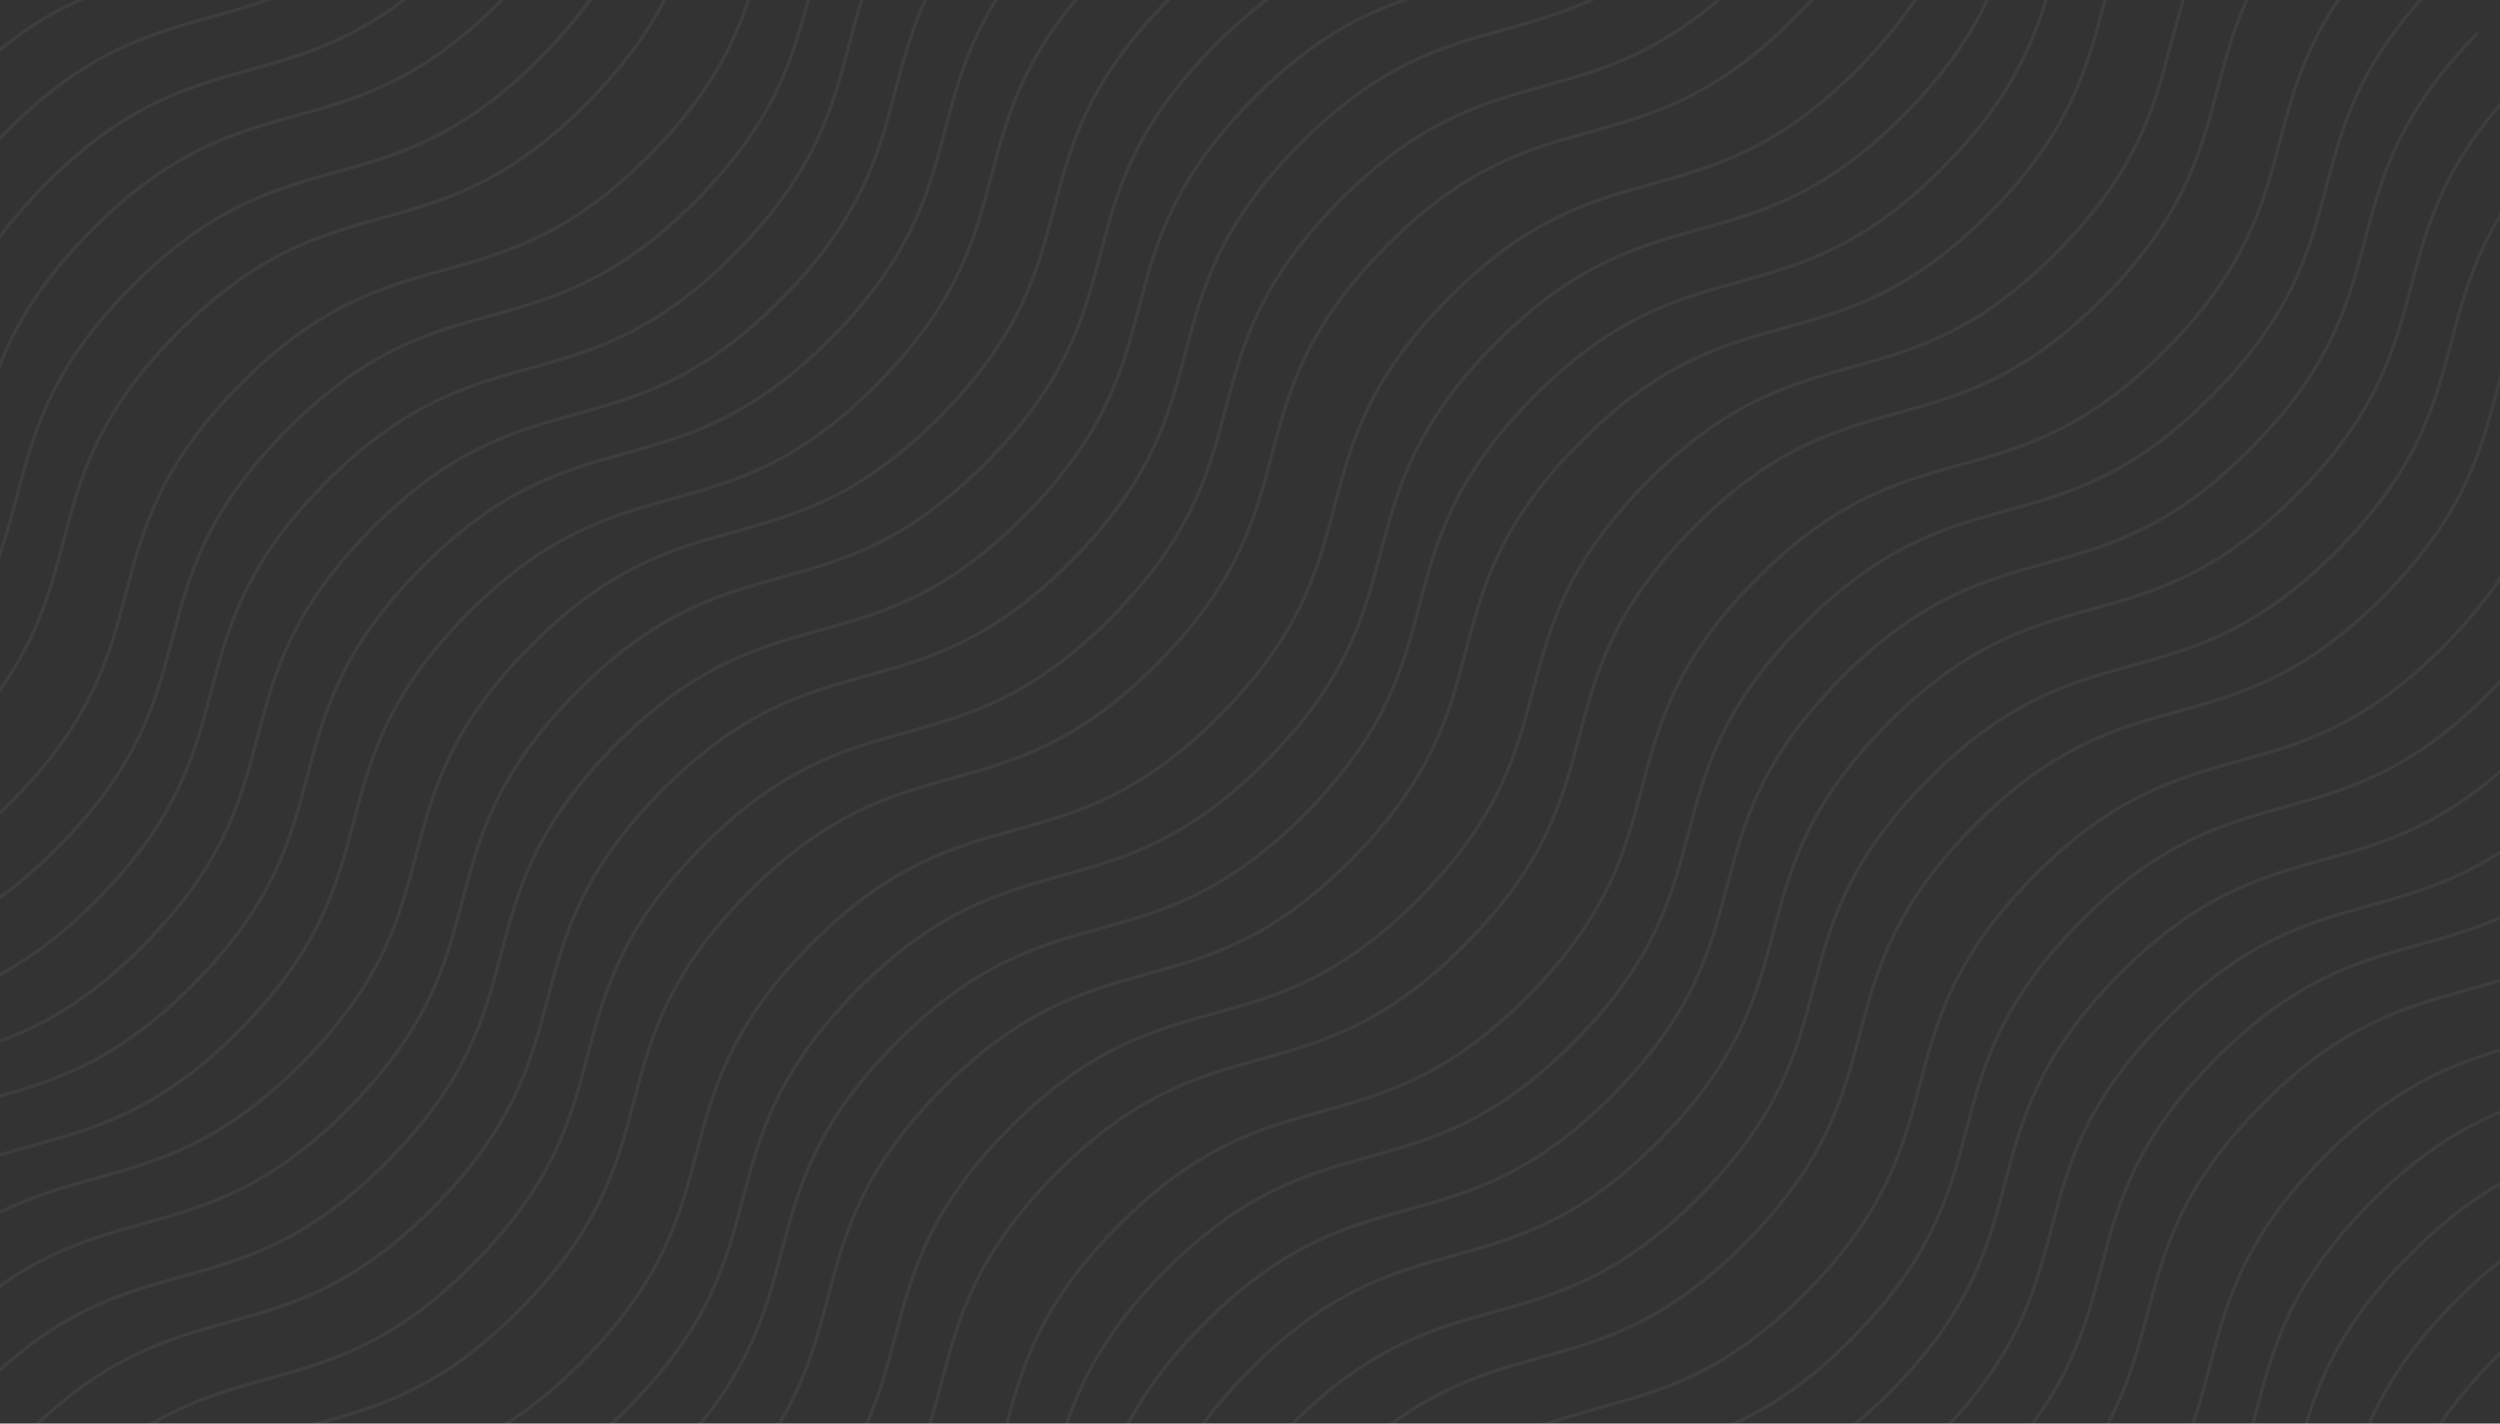 <svg width="1412" height="804" viewBox="0 0 1412 804" fill="none" xmlns="http://www.w3.org/2000/svg">
<rect x="0" y="0" width="1412" height="804" fill="#333333" stroke="none"/>
<path opacity="0.05" d="M688.455 1497.38C778.523 1406.12 830.87 1457.78 920.938 1366.52C1011.01 1275.25 958.66 1223.59 1048.7 1132.35C1138.74 1041.11 1191.12 1092.75 1281.19 1001.49C1371.25 910.225 1318.91 858.559 1408.98 767.296C1499.04 676.032 1551.39 727.697 1641.48 636.407C1731.58 545.117 1679.21 493.478 1769.27 402.214M-335.448 469.953C-245.38 378.689 -193.033 430.354 -102.965 339.091C-12.896 247.827 -65.243 196.161 24.799 104.924C114.842 13.687 167.214 65.326 257.282 -25.938C347.351 -117.202 295.004 -168.867 385.072 -260.131C475.141 -351.395 527.487 -299.729 617.581 -391.019C707.676 -482.309 655.303 -533.949 745.371 -625.212M318.787 1113.63C408.855 1022.37 461.202 1074.03 551.27 982.768C641.339 891.505 588.992 839.839 679.034 748.602C769.077 657.364 821.449 709.003 911.518 617.74C1001.59 526.476 949.239 474.811 1039.31 383.547C1129.38 292.283 1181.72 343.948 1271.82 252.658C1361.91 161.368 1309.54 109.729 1399.61 18.465M-13.254 786.345C76.814 695.081 129.161 746.746 219.229 655.483C309.298 564.219 256.951 512.553 346.993 421.316C437.036 330.078 489.408 381.718 579.477 290.454C669.545 199.19 617.198 147.525 707.266 56.261C797.335 -35.003 849.681 16.663 939.775 -74.627C1029.87 -165.917 977.497 -217.557 1067.57 -308.82M639.679 1439.68C729.748 1348.41 782.094 1400.08 872.163 1308.82C962.231 1217.55 909.884 1165.89 999.927 1074.65C1089.97 983.411 1142.34 1035.05 1232.41 943.786C1322.48 852.523 1270.13 800.857 1360.2 709.593C1450.27 618.33 1502.61 669.995 1592.71 578.705C1682.8 487.415 1630.43 435.776 1720.5 344.512M-177.12 638.442C-87.052 547.179 -34.705 598.844 55.363 507.58C145.431 416.317 93.085 364.651 183.127 273.414C273.169 182.176 325.542 233.815 415.61 142.552C505.679 51.288 453.332 -0.377 543.4 -91.641C633.468 -182.905 685.815 -131.24 775.909 -222.53C866.003 -313.82 813.631 -365.459 903.699 -456.723M475.813 1281.04C565.882 1189.77 618.228 1241.44 708.297 1150.17C798.365 1058.91 746.018 1007.24 836.06 916.007C926.103 824.769 978.475 876.408 1068.54 785.145C1158.61 693.881 1106.27 642.215 1196.33 550.952C1286.4 459.688 1338.75 511.353 1428.84 420.063C1518.94 328.773 1466.56 277.134 1556.63 185.87M145.074 954.834C235.142 863.571 287.489 915.236 377.557 823.972C467.625 732.709 415.279 681.043 505.321 589.806C595.363 498.568 647.736 550.207 737.804 458.944C827.872 367.68 775.526 316.014 865.594 224.751C955.662 133.487 1008.01 185.152 1098.1 93.862C1188.2 2.572 1135.82 -49.067 1225.89 -140.331M798.007 1608.17C888.076 1516.9 940.422 1568.57 1030.49 1477.31C1120.56 1386.04 1068.21 1334.38 1158.25 1243.14C1248.3 1151.9 1300.67 1203.54 1390.74 1112.28C1480.81 1021.01 1428.46 969.347 1518.53 878.083C1608.6 786.82 1660.94 838.485 1751.04 747.195C1841.13 655.905 1788.76 604.266 1878.83 513.002M-357.333 440.117C-267.265 348.854 -214.918 400.519 -124.85 309.255C-34.782 217.991 -87.129 166.326 2.914 75.088C92.956 -16.149 145.329 35.49 235.397 -55.774C325.465 -147.037 273.119 -198.703 363.187 -289.966C453.255 -381.23 505.602 -329.565 595.696 -420.855C685.79 -512.145 633.418 -563.784 723.486 -655.048M296.903 1083.79C386.971 992.531 439.318 1044.2 529.386 952.933C619.454 861.669 567.107 810.004 657.15 718.766C747.192 627.529 799.565 679.168 889.633 587.904C979.701 496.64 927.355 444.975 1017.42 353.711C1107.49 262.447 1159.84 314.113 1249.93 222.823C1340.03 131.533 1287.65 79.894 1377.72 -11.37M-35.139 756.509C54.929 665.245 107.276 716.911 197.344 625.647C287.412 534.383 235.066 482.718 325.108 391.48C415.15 300.243 467.523 351.882 557.591 260.618C647.66 169.355 595.313 117.689 685.381 26.425C775.449 -64.838 827.796 -13.173 917.89 -104.463C1007.98 -195.753 955.612 -247.392 1045.68 -338.656M617.795 1409.84C707.863 1318.58 760.21 1370.24 850.278 1278.98C940.347 1187.72 888 1136.05 978.042 1044.81C1068.08 953.576 1120.46 1005.21 1210.53 913.951C1300.59 822.687 1248.25 771.022 1338.32 679.758C1428.38 588.494 1480.73 640.16 1570.82 548.87C1660.92 457.58 1608.55 405.941 1698.61 314.677M-199.005 608.607C-108.937 517.343 -56.59 569.009 33.478 477.745C123.546 386.481 71.2 334.816 161.242 243.578C251.284 152.341 303.657 203.98 393.725 112.716C483.793 21.452 431.447 -30.213 521.515 -121.477C611.583 -212.741 663.93 -161.075 754.024 -252.365C844.118 -343.655 791.746 -395.294 881.814 -486.558M453.928 1251.2C543.997 1159.94 596.343 1211.6 686.412 1120.34C776.48 1029.07 724.133 977.409 814.176 886.171C904.218 794.934 956.591 846.573 1046.66 755.309C1136.73 664.045 1084.38 612.38 1174.45 521.116C1264.52 429.852 1316.86 481.518 1406.96 390.228C1497.05 298.938 1444.68 247.299 1534.75 156.035M123.189 924.999C213.257 833.735 265.604 885.401 355.672 794.137C445.74 702.873 393.394 651.208 483.436 559.97C573.478 468.733 625.851 520.372 715.919 429.108C805.987 337.844 753.641 286.179 843.709 194.915C933.777 103.651 986.124 155.317 1076.22 64.027C1166.31 -27.263 1113.94 -78.902 1204.01 -170.166M776.122 1578.33C866.191 1487.07 918.537 1538.73 1008.61 1447.47C1098.67 1356.21 1046.33 1304.54 1136.37 1213.3C1226.41 1122.07 1278.78 1173.7 1368.85 1082.44C1458.92 991.177 1406.57 939.512 1496.64 848.248C1586.71 756.984 1639.06 808.65 1729.15 717.36C1819.25 626.07 1766.87 574.431 1856.94 483.167M-418.827 384.998C-328.759 293.734 -276.412 345.4 -186.344 254.136C-96.275 162.872 -148.622 111.207 -58.58 19.969C31.463 -71.268 83.835 -19.629 173.904 -110.893C263.972 -202.157 211.625 -253.822 301.693 -345.086C391.762 -436.35 444.108 -384.684 534.203 -475.974C624.297 -567.264 571.924 -618.903 661.992 -710.167M235.409 1028.68C325.477 937.412 377.824 989.077 467.892 897.813C557.96 806.55 505.613 754.884 595.656 663.647C685.698 572.409 738.071 624.048 828.139 532.785C918.207 441.521 865.861 389.855 955.929 298.592C1046 207.328 1098.34 258.993 1188.44 167.703C1278.53 76.413 1226.16 24.774 1316.23 -66.49M-96.633 712.13C-6.564 620.866 45.782 672.531 135.85 581.268C225.919 490.004 173.572 438.338 263.614 347.101C353.657 255.863 406.029 307.503 496.098 216.239C586.166 124.975 533.819 73.31 623.887 -17.954C713.956 -109.218 766.302 -57.552 856.397 -148.842C946.491 -240.132 894.118 -291.772 984.187 -383.035M556.301 1354.72C646.369 1263.46 698.716 1315.12 788.784 1223.86C878.852 1132.6 826.506 1080.93 916.548 989.694C1006.59 898.456 1058.96 950.095 1149.03 858.832C1239.1 767.568 1186.75 715.902 1276.82 624.639C1366.89 533.375 1419.24 585.04 1509.33 493.75C1599.42 402.46 1547.05 350.821 1637.12 259.557M-260.499 553.488C-170.431 462.224 -118.084 513.889 -28.016 422.625C62.052 331.362 9.705 279.696 99.748 188.459C189.79 97.221 242.163 148.86 332.231 57.597C422.299 -33.667 369.953 -85.332 460.021 -176.596C550.089 -267.86 602.436 -216.195 692.53 -307.485C782.624 -398.775 730.252 -450.414 820.32 -541.677M393.737 1197.17C483.805 1105.9 536.151 1157.57 626.22 1066.3C716.288 975.04 663.941 923.374 753.984 832.137C844.026 740.899 896.399 792.538 986.467 701.275C1076.54 610.011 1024.19 558.345 1114.26 467.082C1204.33 375.818 1256.67 427.483 1346.77 336.193C1436.86 244.903 1384.49 193.264 1474.56 102M61.695 869.88C151.763 778.616 204.11 830.281 294.178 739.018C384.246 647.754 331.9 596.088 421.942 504.851C511.984 413.613 564.357 465.253 654.425 373.989C744.493 282.725 692.147 231.06 782.215 139.796C872.283 48.532 924.63 100.198 1014.72 8.908C1104.82 -82.382 1052.45 -134.022 1142.51 -225.285M714.628 1523.21C804.696 1431.95 857.043 1483.61 947.111 1392.35C1037.18 1301.09 984.833 1249.42 1074.88 1158.18C1164.92 1066.95 1217.29 1118.59 1307.36 1027.32C1397.43 936.058 1345.08 884.392 1435.15 793.129C1525.22 701.865 1577.56 753.53 1667.66 662.24C1757.75 570.95 1705.38 519.311 1795.45 428.047M-309.274 495.786C-219.206 404.522 -166.859 456.187 -76.791 364.924C13.277 273.66 -39.07 221.994 50.973 130.757C141.015 39.519 193.388 91.159 283.456 -0.105C373.524 -91.369 321.178 -143.034 411.246 -234.298C501.314 -325.562 553.661 -273.896 643.755 -365.186C733.849 -456.477 681.477 -508.116 771.545 -599.379M344.961 1139.46C435.029 1048.2 487.376 1099.87 577.444 1008.6C667.513 917.338 615.166 865.672 705.208 774.435C795.251 683.197 847.623 734.836 937.691 643.573C1027.76 552.309 975.413 500.643 1065.48 409.38C1155.55 318.116 1207.9 369.781 1297.99 278.491C1388.08 187.201 1335.71 135.562 1425.78 44.298M12.919 812.178C102.988 720.914 155.334 772.579 245.402 681.316C335.471 590.052 283.124 538.386 373.166 447.149C463.209 355.911 515.581 407.551 605.65 316.287C695.718 225.023 643.371 173.358 733.44 82.094C823.508 -9.17 875.855 42.496 965.949 -48.794C1056.04 -140.084 1003.67 -191.724 1093.74 -282.987M665.853 1465.51C755.922 1374.25 808.268 1425.91 898.337 1334.65C988.405 1243.38 936.058 1191.72 1026.1 1100.48C1116.14 1009.24 1168.52 1060.88 1258.58 969.619C1348.65 878.356 1296.31 826.69 1386.37 735.426C1476.44 644.163 1528.79 695.828 1618.88 604.538C1708.98 513.248 1656.6 461.609 1746.67 370.345M-150.947 664.275C-60.879 573.012 -8.532 624.677 81.536 533.413C171.605 442.15 119.258 390.484 209.3 299.247C299.343 208.009 351.715 259.648 441.783 168.385C531.852 77.121 479.505 25.456 569.573 -65.808C659.642 -157.072 711.988 -105.407 802.083 -196.697C892.177 -287.987 839.804 -339.626 929.872 -430.89M501.986 1306.87C592.055 1215.6 644.401 1267.27 734.47 1176.01C824.538 1084.74 772.191 1033.08 862.234 941.839C952.276 850.602 1004.65 902.241 1094.72 810.977C1184.79 719.714 1132.44 668.048 1222.51 576.784C1312.57 485.521 1364.92 537.186 1455.02 445.896C1545.11 354.606 1492.74 302.967 1582.81 211.703M171.247 980.667C261.316 889.404 313.662 941.069 403.73 849.805C493.799 758.542 441.452 706.876 531.494 615.639C621.537 524.401 673.909 576.04 763.978 484.777C854.046 393.513 801.699 341.847 891.767 250.584C981.836 159.32 1034.18 210.985 1124.28 119.695C1214.37 28.405 1162 -23.234 1252.07 -114.498M824.181 1634C914.249 1542.74 966.596 1594.4 1056.66 1503.14C1146.73 1411.87 1094.39 1360.21 1184.43 1268.97C1274.47 1177.73 1326.84 1229.37 1416.91 1138.11C1506.98 1046.85 1454.63 995.18 1544.7 903.916C1634.77 812.652 1687.12 864.318 1777.21 773.028C1867.3 681.738 1814.93 630.099 1905 538.835M35.522 844.047C125.59 752.783 177.936 804.448 268.005 713.185C358.073 621.921 305.726 570.255 395.769 479.018C485.811 387.78 538.184 439.42 628.252 348.156C718.32 256.892 665.974 205.227 756.042 113.963C846.11 22.699 898.457 74.365 988.551 -16.925C1078.65 -108.215 1026.27 -159.855 1116.34 -251.118M-445 359.165C-354.932 267.901 -302.585 319.567 -212.517 228.303C-122.449 137.039 -174.795 85.374 -84.753 -5.864C5.29 -97.101 57.662 -45.462 147.73 -136.726C237.799 -227.99 185.452 -279.655 275.52 -370.919C365.588 -462.182 417.935 -410.517 508.029 -501.807C598.124 -593.097 545.751 -644.736 635.819 -736M209.236 1002.84C299.304 911.579 351.65 963.244 441.719 871.981C531.787 780.717 479.44 729.051 569.483 637.814C659.525 546.576 711.898 598.215 801.966 506.952C892.034 415.688 839.688 364.023 929.756 272.759C1019.82 181.495 1072.17 233.16 1162.26 141.87C1252.36 50.581 1199.99 -1.059 1290.05 -92.322M-122.806 686.297C-32.738 595.033 19.609 646.698 109.677 555.435C199.746 464.171 147.399 412.505 237.441 321.268C327.484 230.03 379.856 281.67 469.925 190.406C559.993 99.142 507.646 47.477 597.714 -43.787C687.783 -135.051 740.129 -83.385 830.223 -174.675C920.318 -265.965 867.945 -317.605 958.013 -408.868M530.128 1328.89C620.196 1237.63 672.543 1289.29 762.611 1198.03C852.679 1106.76 800.333 1055.1 890.375 963.861C980.417 872.623 1032.79 924.263 1122.86 832.999C1212.93 741.735 1160.58 690.07 1250.65 598.806C1340.72 507.542 1393.06 559.208 1483.16 467.918C1573.25 376.628 1520.88 324.988 1610.95 233.725M-286.673 527.655C-196.604 436.391 -144.258 488.056 -54.189 396.793C35.879 305.529 -16.468 253.863 73.575 162.626C163.617 71.388 215.99 123.028 306.058 31.764C396.126 -59.5 343.779 -111.165 433.848 -202.429C523.916 -293.693 576.263 -242.027 666.357 -333.317C756.451 -424.607 704.078 -476.247 794.147 -567.51M367.563 1171.33C457.631 1080.07 509.977 1131.73 600.046 1040.47C690.114 949.207 637.767 897.541 727.81 806.304C817.852 715.066 870.225 766.705 960.293 675.442C1050.36 584.178 998.014 532.512 1088.08 441.249C1178.15 349.985 1230.5 401.65 1320.59 310.36C1410.69 219.07 1358.31 167.431 1448.38 76.167M-383.506 414.284C-293.438 323.02 -241.091 374.686 -151.023 283.422C-60.955 192.158 -113.302 140.493 -23.259 49.255C66.783 -41.982 119.156 9.657 209.224 -81.607C299.292 -172.87 246.946 -224.536 337.014 -315.799C427.082 -407.063 479.429 -355.398 569.523 -446.688C659.617 -537.978 607.245 -589.617 697.313 -680.881M270.729 1057.96C360.798 966.698 413.144 1018.36 503.213 927.1C593.281 835.836 540.934 784.171 630.977 692.933C721.019 601.696 773.392 653.335 863.46 562.071C953.528 470.807 901.182 419.142 991.25 327.878C1081.32 236.614 1133.66 288.28 1223.76 196.99C1313.85 105.7 1261.48 54.06 1351.55 -37.203M-61.312 730.676C28.756 639.412 81.103 691.078 171.171 599.814C261.239 508.55 208.892 456.885 298.935 365.647C388.977 274.41 441.35 326.049 531.418 234.785C621.486 143.522 569.14 91.856 659.208 0.592C749.276 -90.671 801.623 -39.006 891.717 -130.296C981.811 -221.586 929.439 -273.225 1019.51 -364.489M591.621 1384.01C681.69 1292.75 734.036 1344.41 824.105 1253.15C914.173 1161.88 861.826 1110.22 951.869 1018.98C1041.91 927.743 1094.28 979.382 1184.35 888.118C1274.42 796.854 1222.07 745.189 1312.14 653.925C1402.21 562.661 1454.56 614.327 1544.65 523.037C1634.75 431.747 1582.37 380.108 1672.44 288.844M-225.179 582.774C-135.111 491.51 -82.764 543.176 7.304 451.912C97.373 360.648 45.026 308.983 135.068 217.745C225.111 126.508 277.483 178.147 367.551 86.883C457.62 -4.381 405.273 -56.046 495.341 -147.31C585.41 -238.573 637.756 -186.908 727.85 -278.198C817.945 -369.488 765.572 -421.127 855.64 -512.391M427.755 1225.37C517.824 1134.1 570.17 1185.77 660.238 1094.5C750.307 1003.24 697.96 951.575 788.002 860.338C878.045 769.1 930.417 820.74 1020.49 729.476C1110.55 638.212 1058.21 586.547 1148.28 495.283C1238.34 404.019 1290.69 455.685 1380.78 364.395C1470.88 273.105 1418.51 221.465 1508.57 130.202M97.015 899.166C187.083 807.902 239.43 859.568 329.498 768.304C419.567 677.04 367.22 625.375 457.262 534.137C547.305 442.9 599.677 494.539 689.746 403.275C779.814 312.011 727.467 260.346 817.535 169.082C907.604 77.819 959.95 129.484 1050.04 38.194C1140.14 -53.096 1087.77 -104.735 1177.83 -195.999M749.949 1552.5C840.018 1461.23 892.364 1512.9 982.433 1421.64C1072.5 1330.37 1020.15 1278.71 1110.2 1187.47C1200.24 1096.23 1252.61 1147.87 1342.68 1056.61C1432.75 965.344 1380.4 913.678 1470.47 822.415C1560.54 731.151 1612.88 782.816 1702.98 691.526C1793.07 600.236 1740.7 548.597 1830.77 457.333" stroke="#F5F5F5" stroke-width="1.94" stroke-miterlimit="10"/>
</svg>
